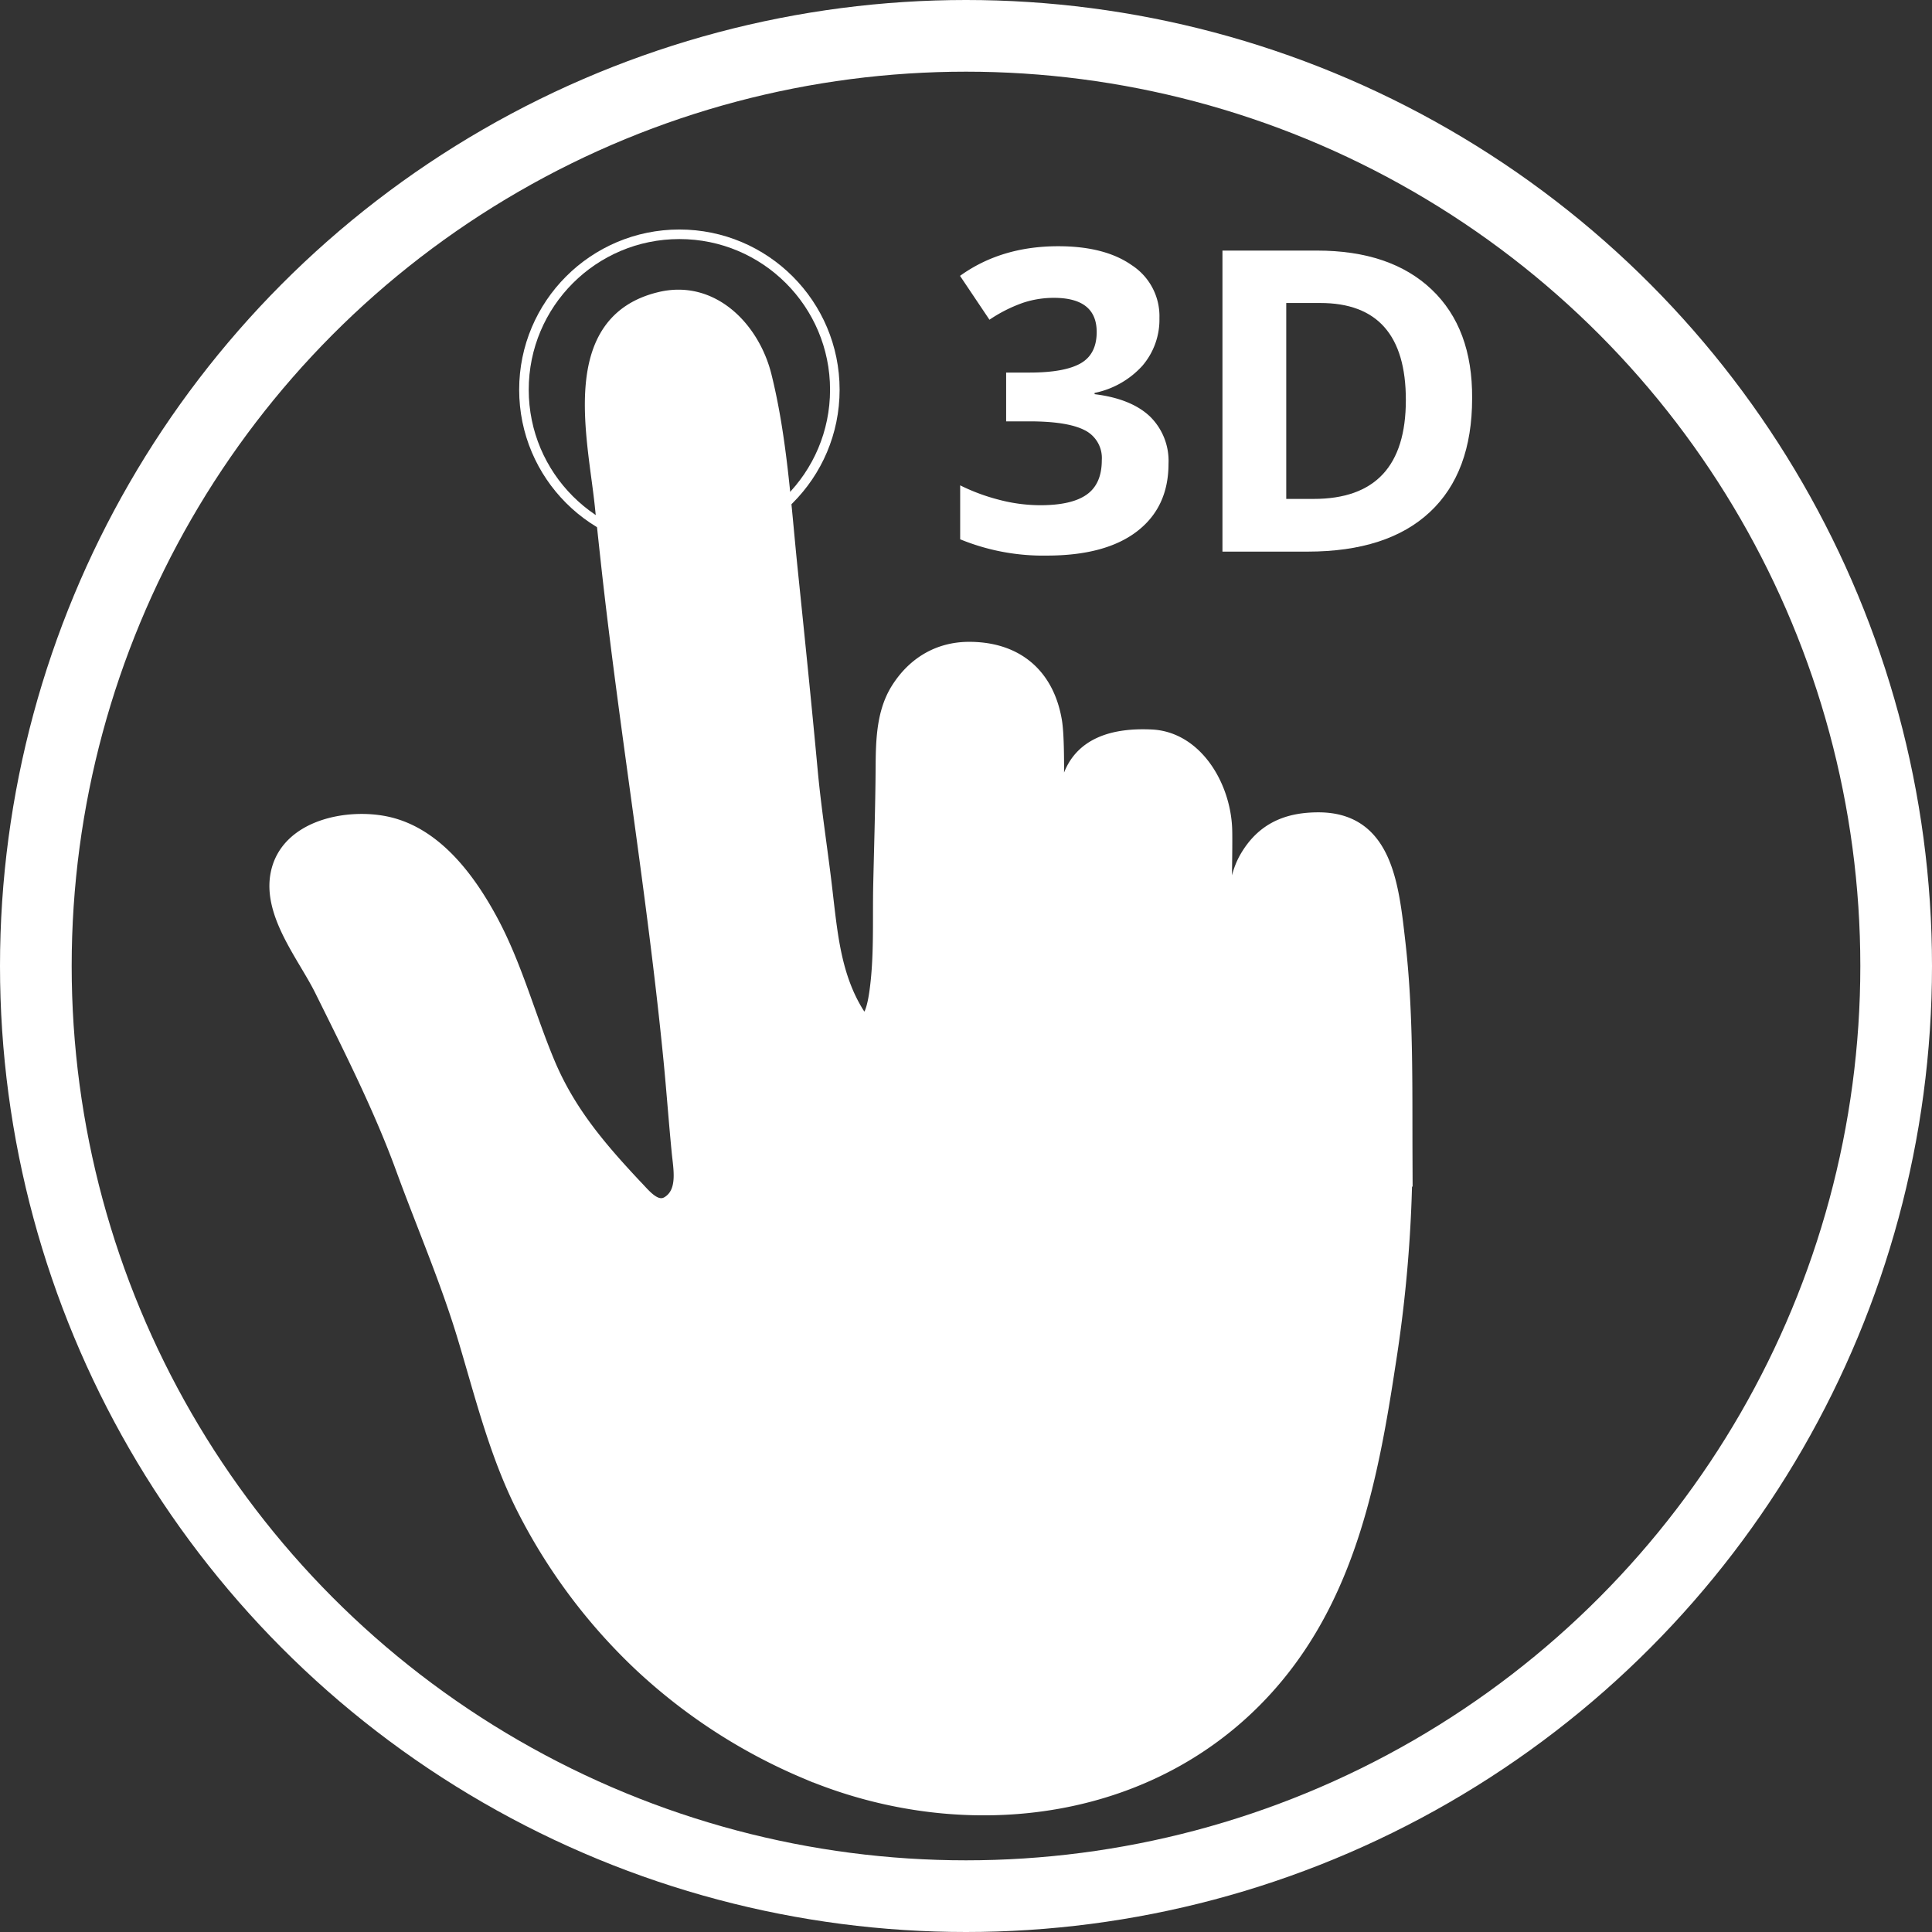 <svg xmlns="http://www.w3.org/2000/svg" viewBox="0 0 404.32 404.32"><rect x="0" y="0" width="404.32" height="404.32" fill="#333333" stroke="none"/><defs><style>.cls-1,.cls-2{fill:none;}.cls-1,.cls-2,.cls-3{stroke:#fff;stroke-miterlimit:10;}.cls-1{stroke-width:15px;}.cls-2{stroke-width:2px;}.cls-3,.cls-4{fill:#fff;}.cls-3{stroke-width:3px;}</style></defs><title>One_Finger_3D</title><g id="Layer_6" data-name="Layer 6"><g id="Control_04" data-name="Control 04"><circle id="Circle2" class="cls-1" cx="202.16" cy="202.16" r="194.66"/></g></g><g id="Fingers"><g id="_1_Finger" data-name="1 Finger"><g id="Control_02" data-name="Control 02"><circle class="cls-2" cx="142.18" cy="81.56" r="32.53"/><path class="cls-3" d="M367,337.36a3.85,3.85,0,0,0,.66-.35c3.48-2.31,2.39-7.23,2.06-10.71-.62-6.36-1.08-12.73-1.7-19.09-3.4-34.69-9.24-69.09-13.06-103.73q-.69-6.3-1.35-12.6c-1.5-14.24-7.56-38.29,12.19-43,10.94-2.63,19.42,6.3,21.85,16.11,3.25,13.08,4.06,27,5.47,40.68,1.44,14,2.88,28,4.17,41.95.81,8.74,2.25,17.5,3.22,26.23,1,8.54,1.84,16.93,6.42,24.4,2.84,4.64,3.91-2.47,4.19-4.52,1-7.23.63-14.75.78-22.05.17-7.63.41-15.26.49-22.89.07-6.12-.18-12.88,3.23-18.26s8.58-8.42,14.86-8.42c9.86,0,16.28,5.47,17.92,15.06s-1.92,62.44,0,62.44c1.7,0,1.68-23.6,1.73-25.44.09-3.77.18-7.53.28-11.3.12-4.33-.33-9.27,1-13.42,2.37-7.56,9.62-9.34,17.13-9,9.2.37,15.1,10.15,15.48,19.21.27,6.57-1.22,49.8.43,49.8,1.48,0,1.34-21.66,1.45-24.1.3-6.32-.63-13.88,2.68-19.57,3.45-5.92,8.54-8,15-8,14,0,15.33,13.77,16.69,25.67,1.71,14.9,1.43,29.92,1.49,44.88a286.15,286.15,0,0,1-3.55,43.51c-3.56,23.46-8.16,46.84-23.45,65.27-24.13,29.09-64.89,34.16-98.47,19.93a117,117,0,0,1-34.64-22.51,118.83,118.83,0,0,1-24.52-32.94c-5.63-11.22-8.62-23.49-12.22-35.45s-8.67-23.67-13-35.53c-4.48-12.25-10.64-24.51-16.93-37.19-3.5-7.07-10.92-15.89-9.18-24.33,2-9.83,14.77-12.29,23.08-10.37,9.93,2.3,16.82,11.62,21.46,20.21,5.13,9.5,7.84,20,12,29.92,4.3,10.21,10.73,17.71,18.21,25.7C362.15,335.16,364.44,338.33,367,337.36Z" transform="translate(-227.66 -85.29)"/></g></g><path class="cls-4" d="M470.3,151.84a14.84,14.84,0,0,1-3.57,10,18.47,18.47,0,0,1-10,5.68v.26q7.62.94,11.55,4.63a13,13,0,0,1,3.92,9.93q0,9.09-6.59,14.15t-18.83,5.07a45.73,45.73,0,0,1-18.18-3.41V186.86a41.06,41.06,0,0,0,8.06,3,34.13,34.13,0,0,0,8.7,1.16c4.39,0,7.64-.74,9.74-2.24s3.14-3.89,3.14-7.19a6.5,6.5,0,0,0-3.62-6.29Q451,173.46,443,173.47h-4.78V163.26h4.86c4.89,0,8.45-.64,10.71-1.92s3.38-3.47,3.38-6.57q0-7.16-9-7.15a20.46,20.46,0,0,0-6.31,1,30.6,30.6,0,0,0-7.13,3.58l-6.16-9.18q8.61-6.2,20.55-6.2,9.78,0,15.44,4A12.71,12.71,0,0,1,470.3,151.84Z" transform="translate(-227.66 -85.29)"/><path class="cls-4" d="M535.74,168.64q0,15.56-8.85,23.82t-25.57,8.27H483.49v-63h19.77q15.42,0,24,8.14T535.74,168.64Zm-13.87.35q0-20.3-17.92-20.29h-7.11v41h5.73Q521.88,189.71,521.87,169Z" transform="translate(-227.66 -85.29)"/></g></svg>